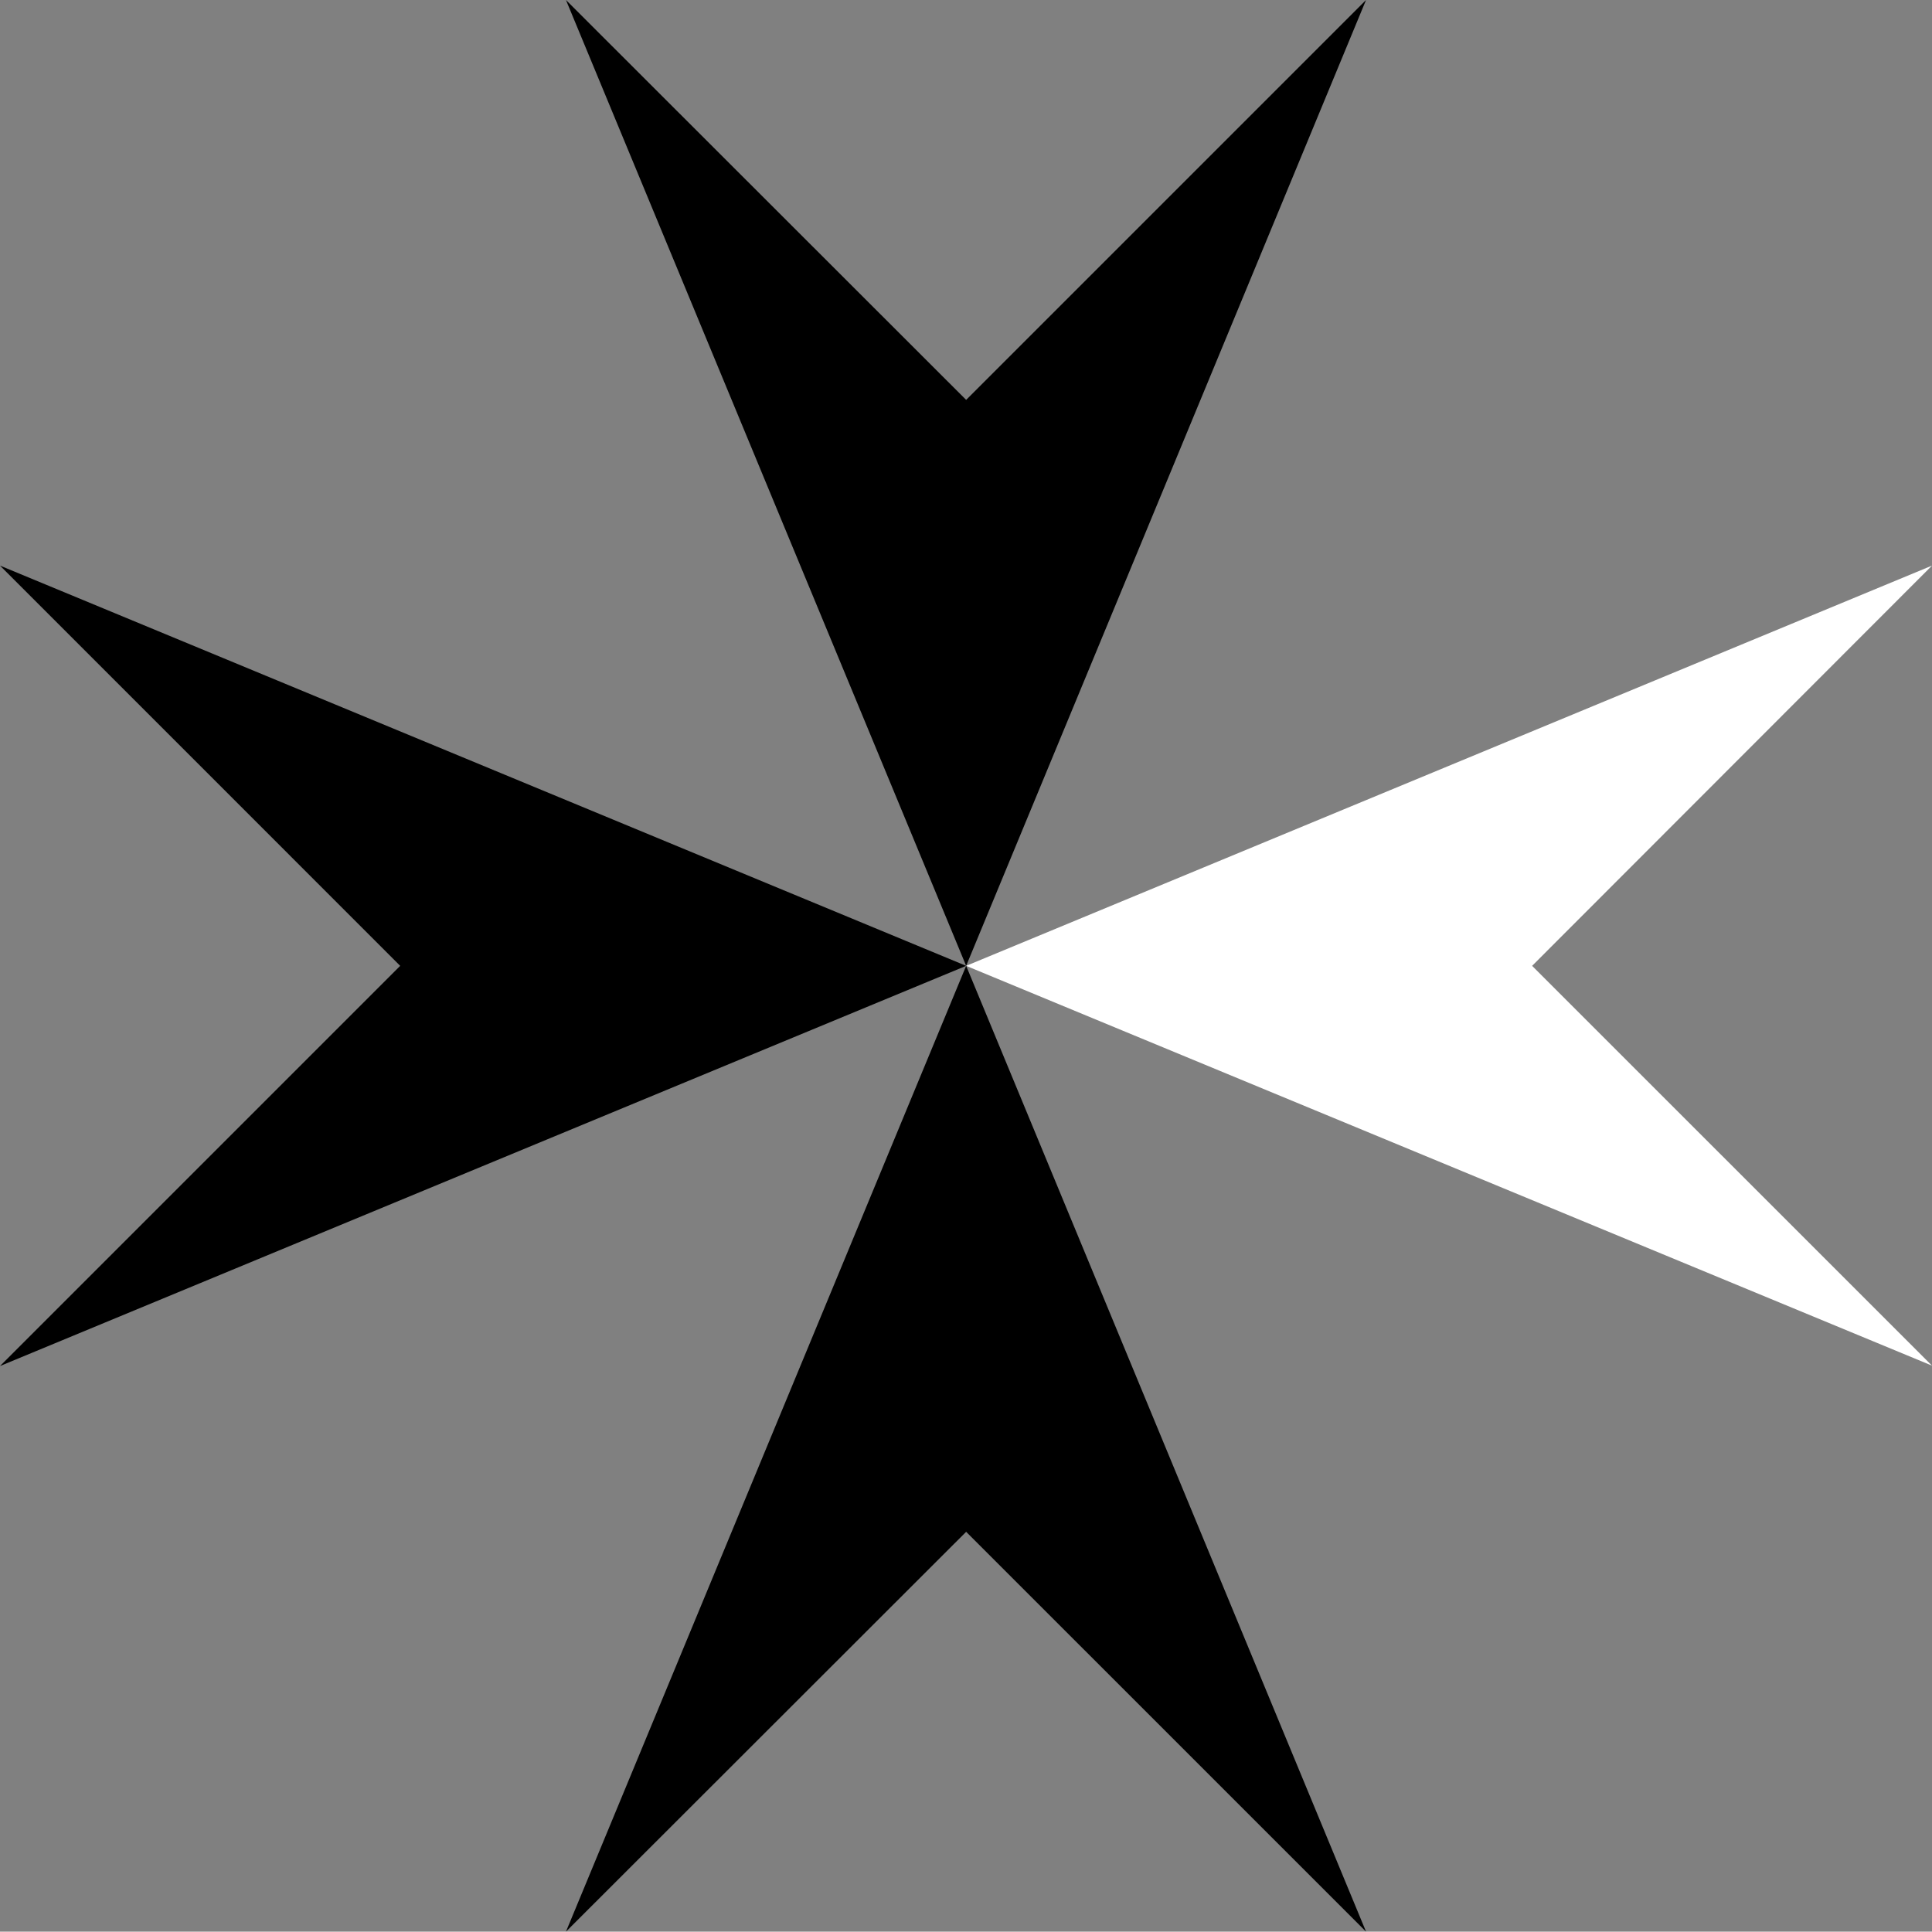 <svg id="Icons" xmlns="http://www.w3.org/2000/svg" viewBox="0 0 50 49.991"><rect x="0" y="0" width="50" height="49.991" fill="#808080" stroke="none"/><title>maltesan-cross</title><polygon points="35.353 0 25.004 10.349 14.647 0 25.004 24.996 35.353 0" fill="#000"/><polygon points="0 14.638 10.357 24.996 0 35.353 25.004 24.996 0 14.638" fill="#000"/><polygon points="25.004 24.996 14.647 49.991 25.004 39.643 35.353 49.991 25.004 24.996" fill="#000"/><polygon points="50 14.638 25.004 24.996 50 35.343 39.651 24.996 50 14.638" fill="#fff"/></svg>

